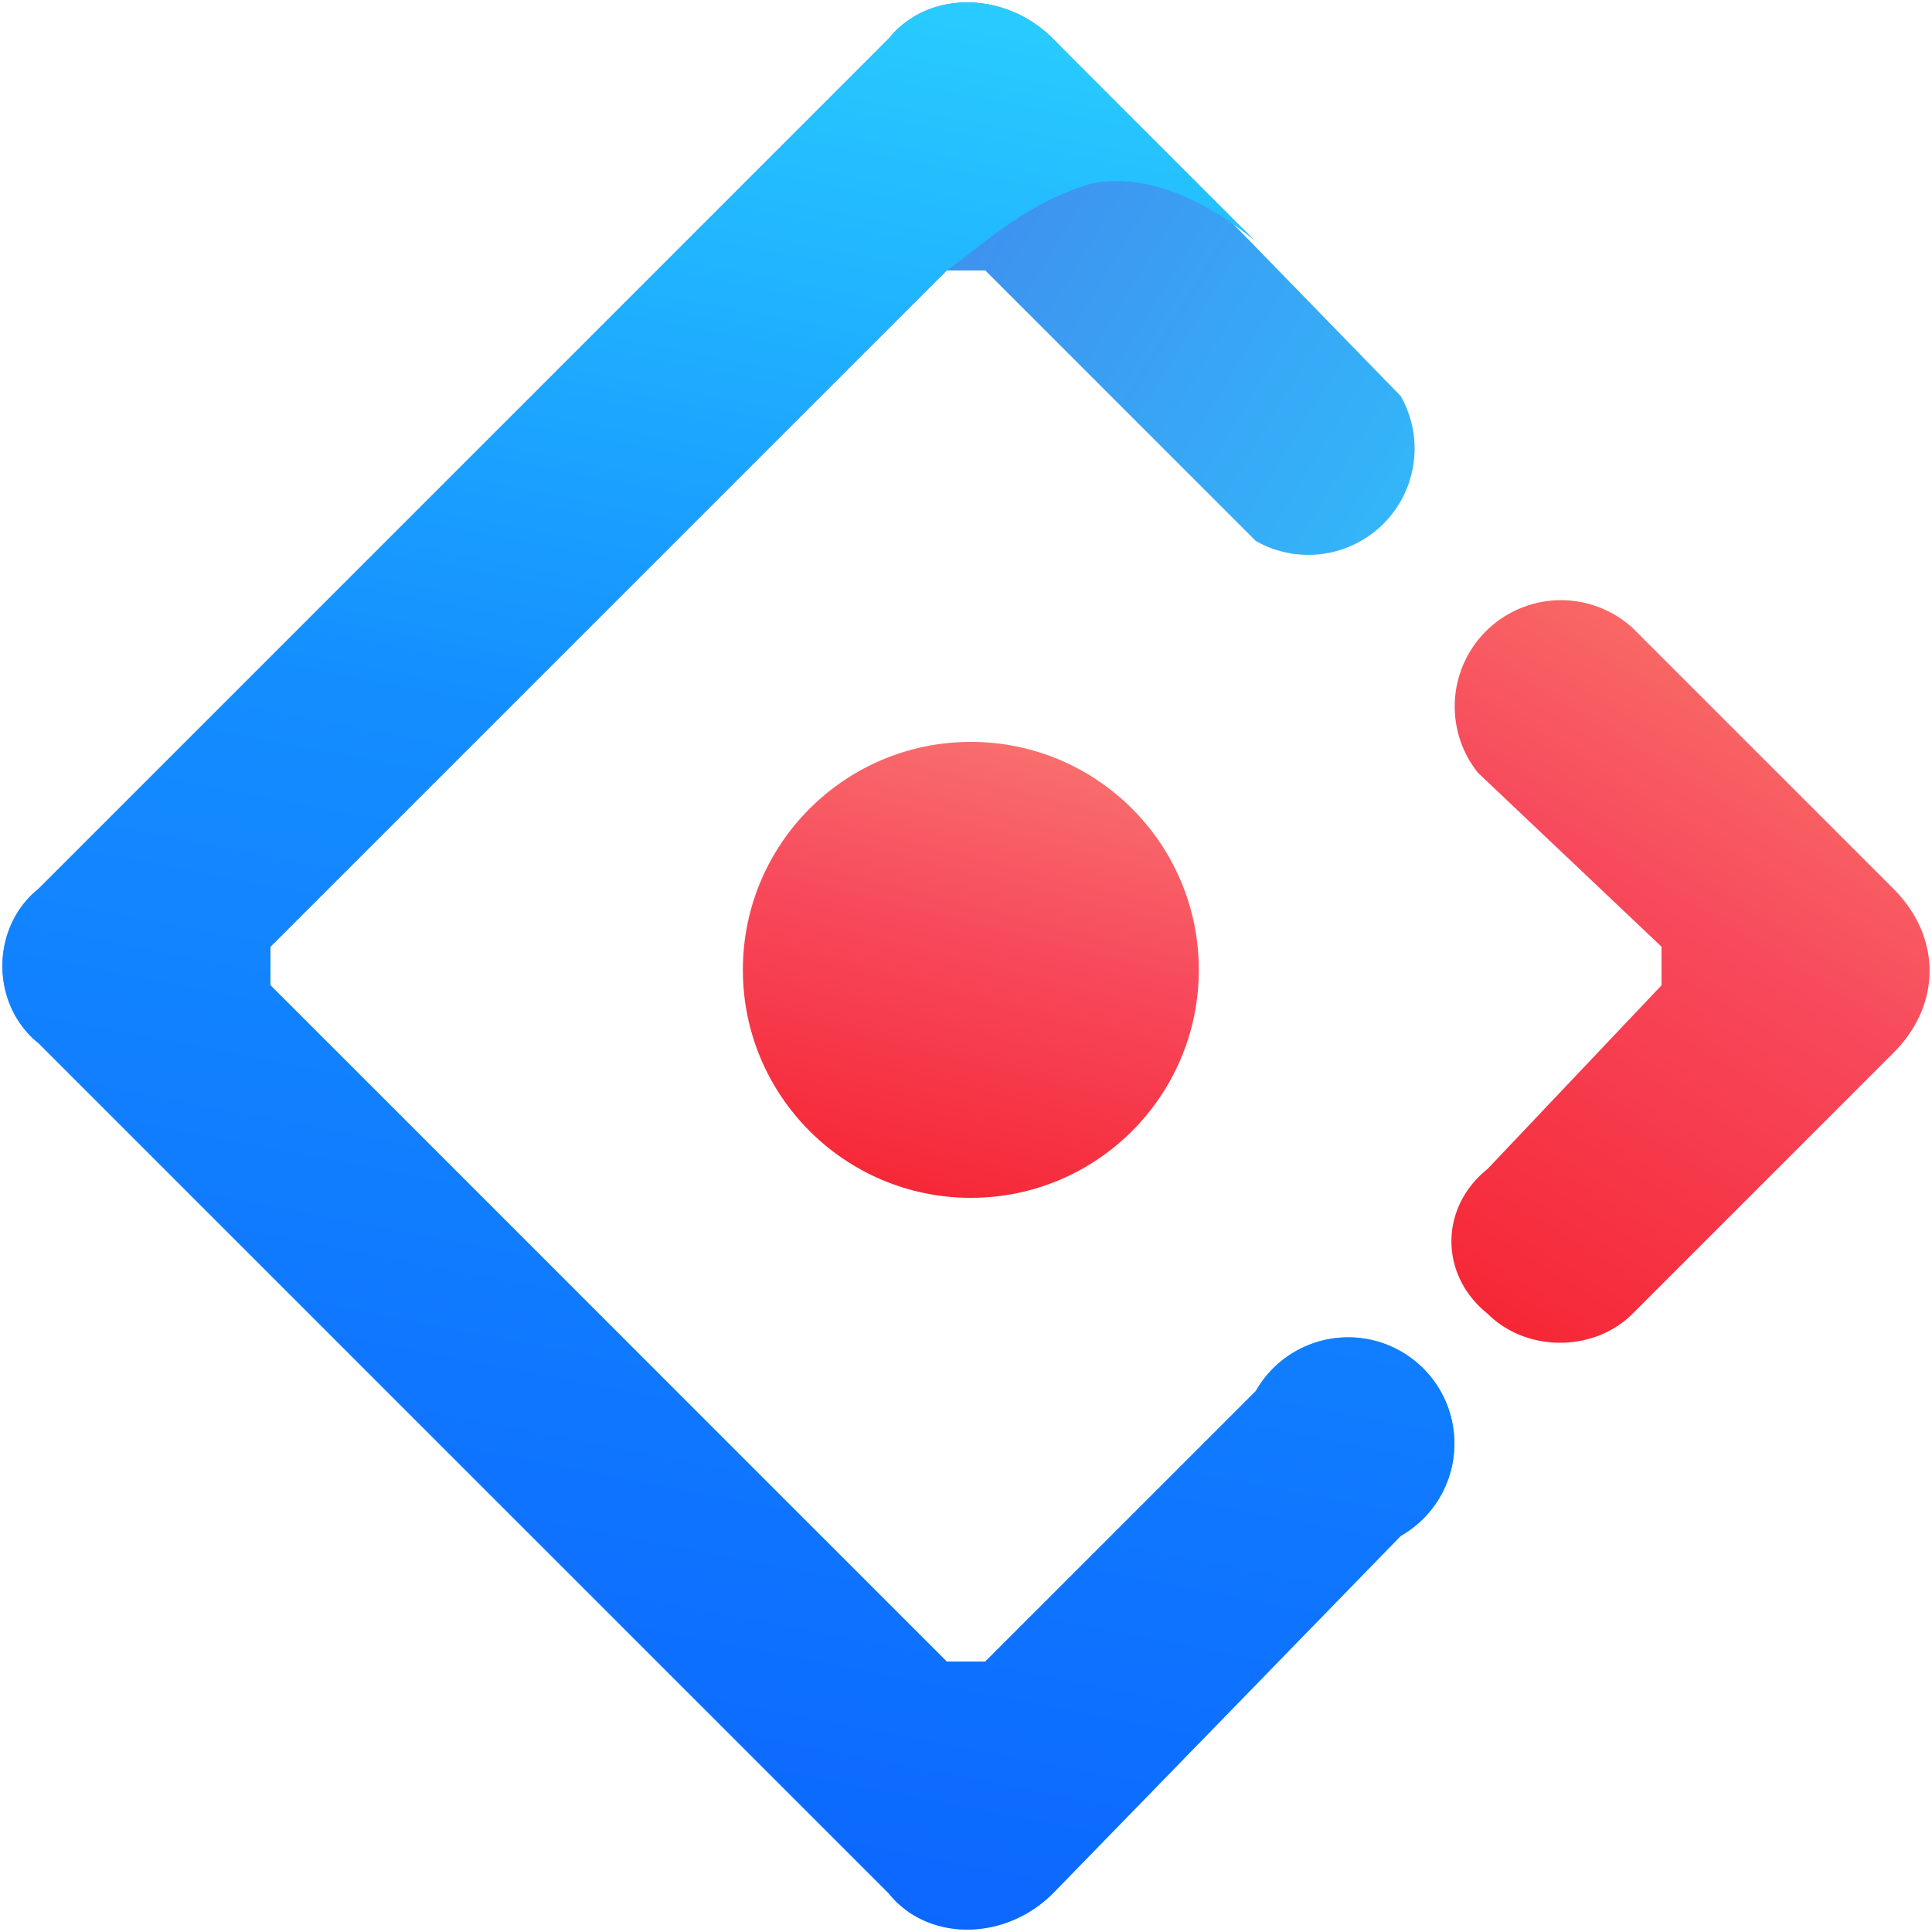 <svg xmlns="http://www.w3.org/2000/svg" width="250" height="250" viewBox="0 0 200 200">
  <defs>
    <linearGradient id="a" x1="62.1%" x2="108.2%" y1="0%" y2="37.9%">
      <stop offset="0%" stop-color="#4285EB"/>
      <stop offset="100%" stop-color="#2EC7FF"/>
    </linearGradient>
    <linearGradient id="b" x1="69.6%" x2="54%" y1="0%" y2="108.5%">
      <stop offset="0%" stop-color="#29CDFF"/>
      <stop offset="37.9%" stop-color="#148EFF"/>
      <stop offset="100%" stop-color="#0A60FF"/>
    </linearGradient>
    <linearGradient id="c" x1="69.7%" x2="16.7%" y1="-13%" y2="117.4%">
      <stop offset="0%" stop-color="#FA816E"/>
      <stop offset="41.5%" stop-color="#F74A5C"/>
      <stop offset="100%" stop-color="#F51D2C"/>
    </linearGradient>
    <linearGradient id="d" x1="68.1%" x2="30.4%" y1="-35.7%" y2="114.9%">
      <stop offset="0%" stop-color="#FA8E7D"/>
      <stop offset="51.3%" stop-color="#F74A5C"/>
      <stop offset="100%" stop-color="#F51D2C"/>
    </linearGradient>
  </defs>
  <g fill="none" fill-rule="evenodd">
    <g fill-rule="nonzero">
      <path fill="url(#a)" d="M92 4 4 92c-5 4-5 12 0 16l88 88c4 5 12 5 17 0l36-37a11 11 0 1 0-15-15l-28 28h-4l-70-70v-4l70-70h4l28 28a11 11 0 0 0 15-15L109 4c-5-5-13-5-17 0Z"/>
      <path fill="url(#b)" d="M92 4 4 92c-5 4-5 12 0 16l88 88c4 5 12 5 17 0l36-37a11 11 0 1 0-15-15l-28 28h-4l-70-70v-4l70-70c3-2 8-7 15-9 5-1 11 1 17 6L109 4c-5-5-13-5-17 0Z"/>
      <path fill="url(#c)" d="M154 136c4 4 11 4 15 0l27-27c5-5 5-12 0-17l-27-27a11 11 0 0 0-16 15l19 18v4l-18 19c-5 4-5 11 0 15Z"/>
    </g>
    <circle cx="100.5" cy="100.4" r="23.6" fill="url(#d)"/>
  </g>
</svg>
